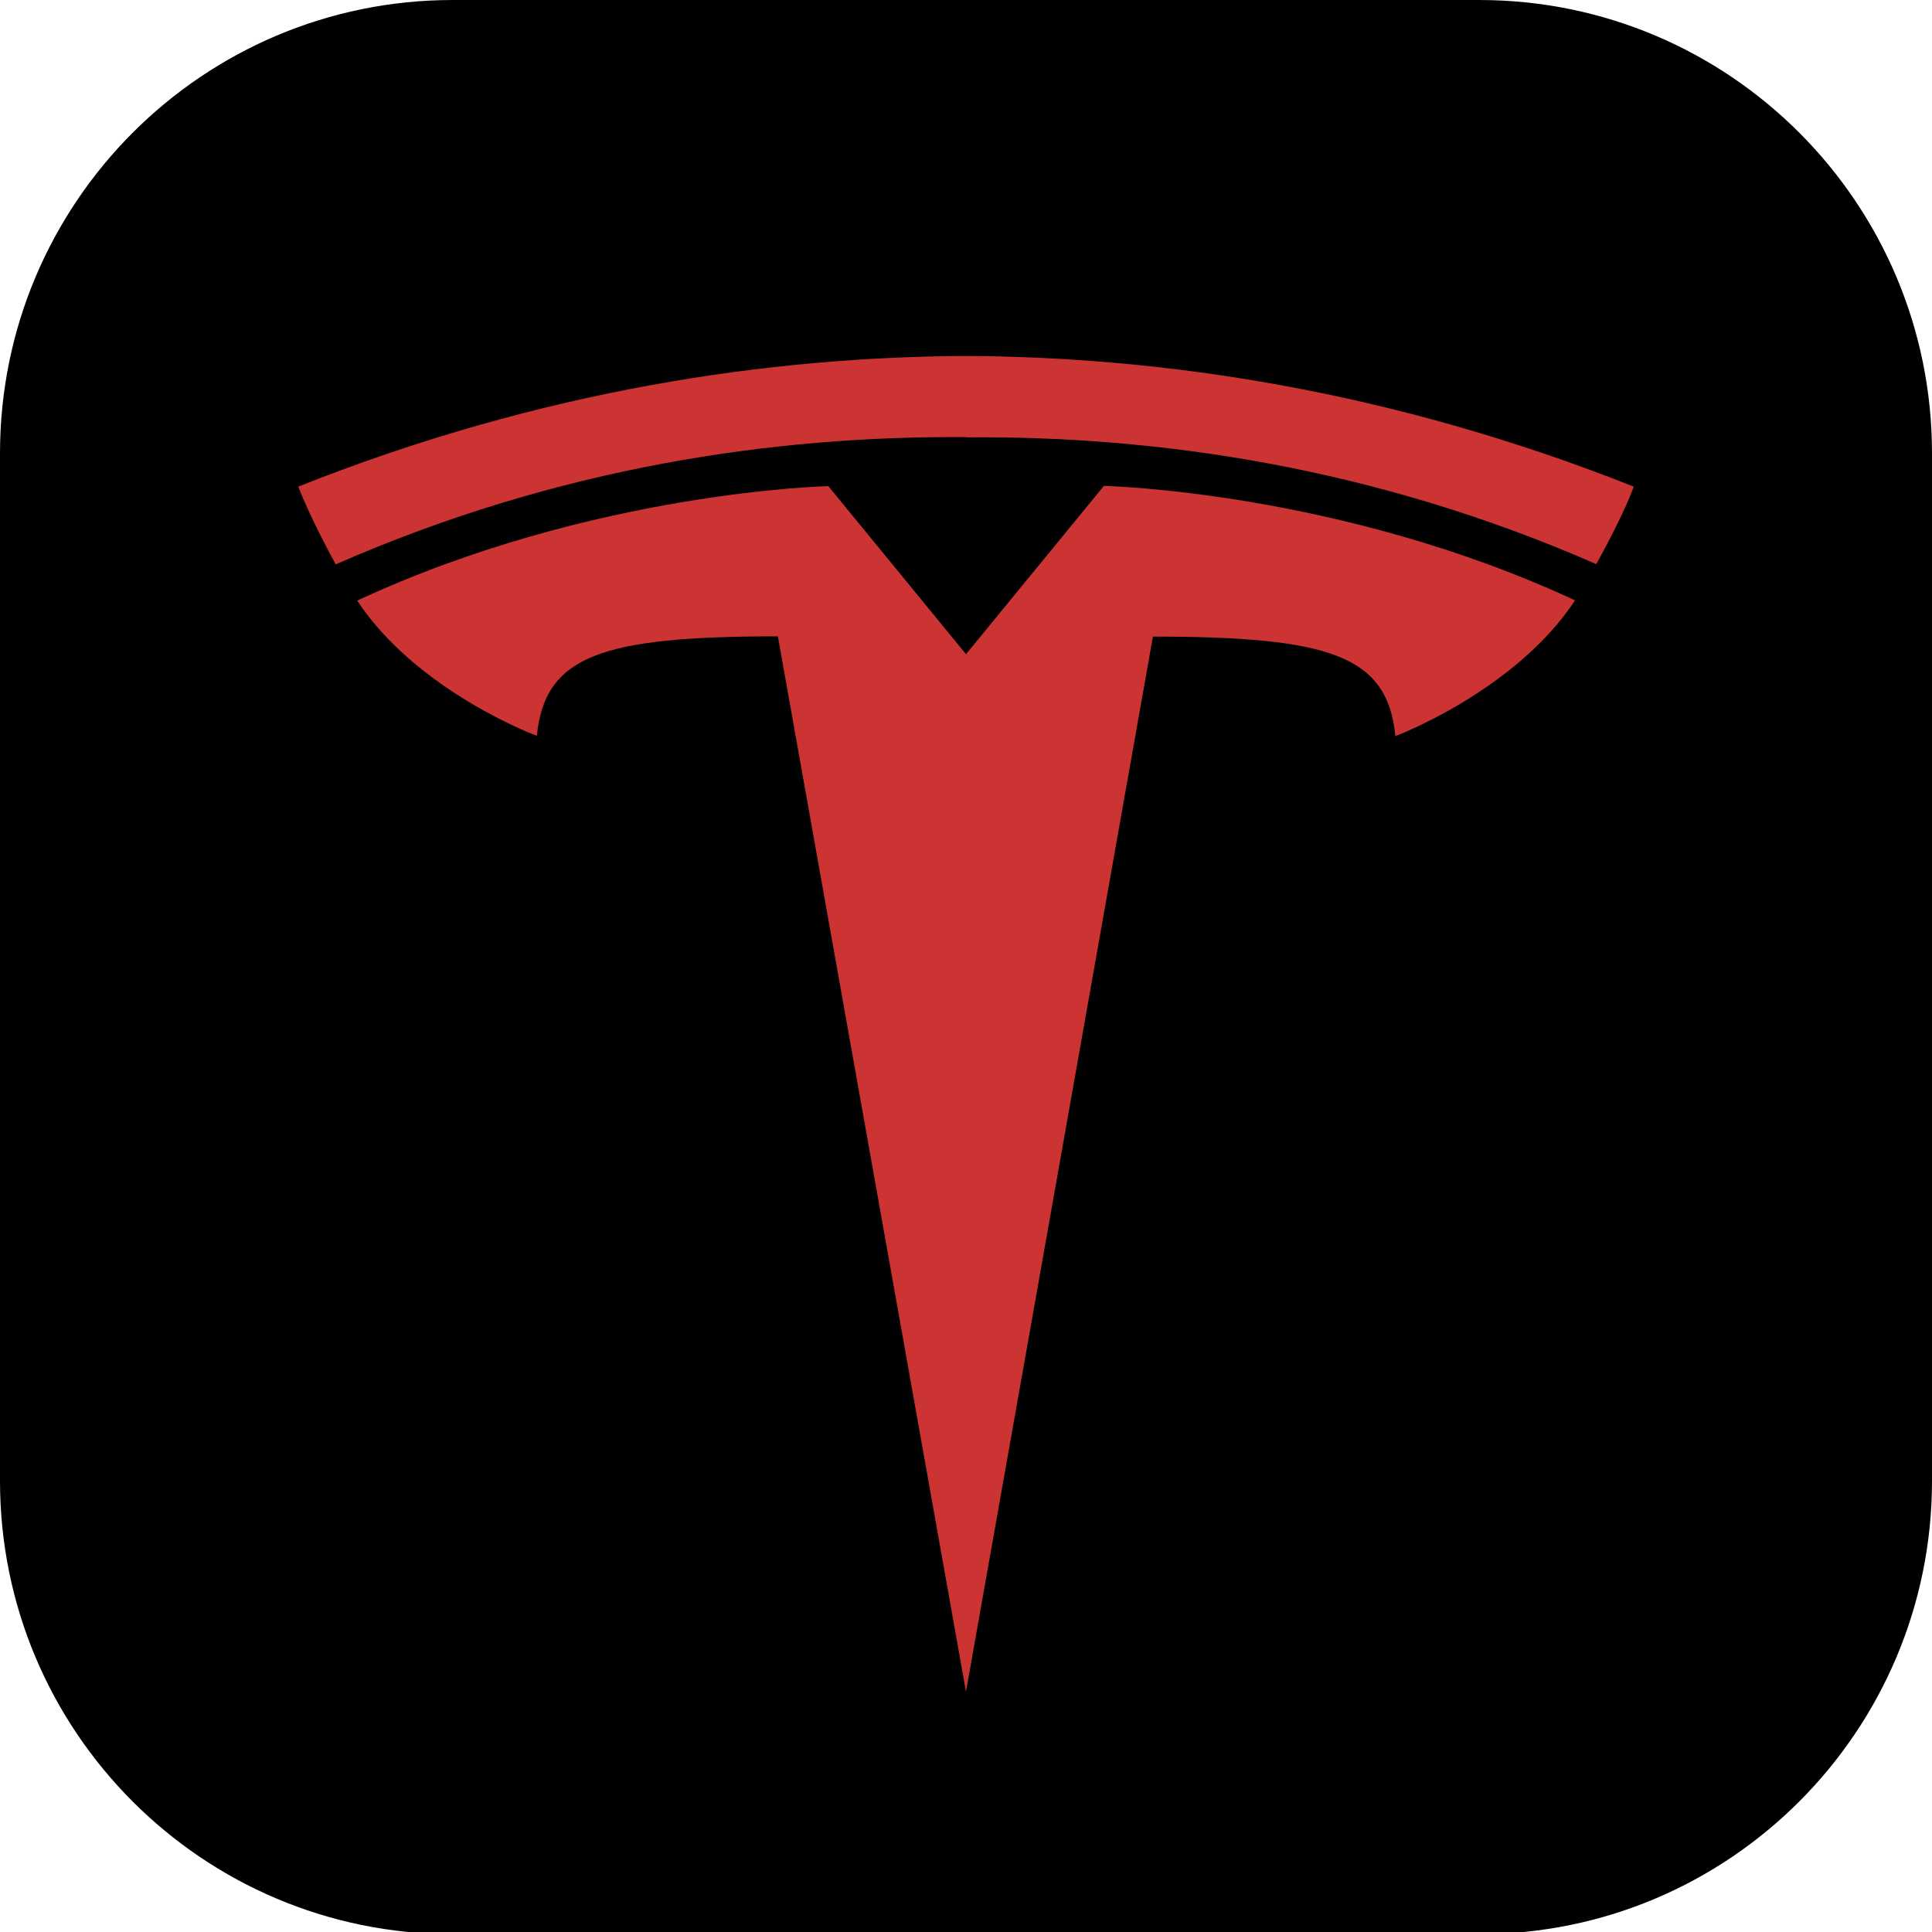 <?xml version="1.0" encoding="UTF-8"?>
<svg xmlns="http://www.w3.org/2000/svg" version="1.1" viewBox="0 0 800 800">
  <defs>
    <style>
      .cls-1 {
        fill: #c33;
      }
    </style>
  </defs>
  <!-- Generator: Adobe Illustrator 28.7.1, SVG Export Plug-In . SVG Version: 1.2.0 Build 142)  -->
  <g>
    <g id="Layer_1">
      <path d="M612.5,0H187.5C83.9,0,0,84.1,0,187.7v425.5c0,103.7,83.9,187.7,187.5,187.7h425c103.6,0,187.5-84.1,187.5-187.7V187.7C800,84.1,716.1,0,612.5,0Z"/>
      <path class="cls-1" d="M400,270.9l57.1-69.7s97.7,2.1,195.1,47.4c-24.9,37.7-74.4,56.2-74.4,56.2-3.3-33.1-26.5-41.2-100.4-41.2l-77.4,436.9-77.9-437c-73.3,0-96.5,8.1-99.8,41.2,0,0-49.5-18.3-74.4-56,97.4-45.3,195.1-47.4,195.1-47.4l57.1,69.7h0,0ZM400,181.1c78.7-.7,168.8,12.1,261,52.5,12.3-22.3,15.5-32.1,15.5-32.1-100.8-40-195.2-53.7-276.5-54.1-81.3.4-175.7,14-276.5,54.1,0,0,4.5,12.1,15.5,32.2,92.3-40.5,182.4-53.3,261-52.7h0Z"/>
    </g>
  </g>
</svg>